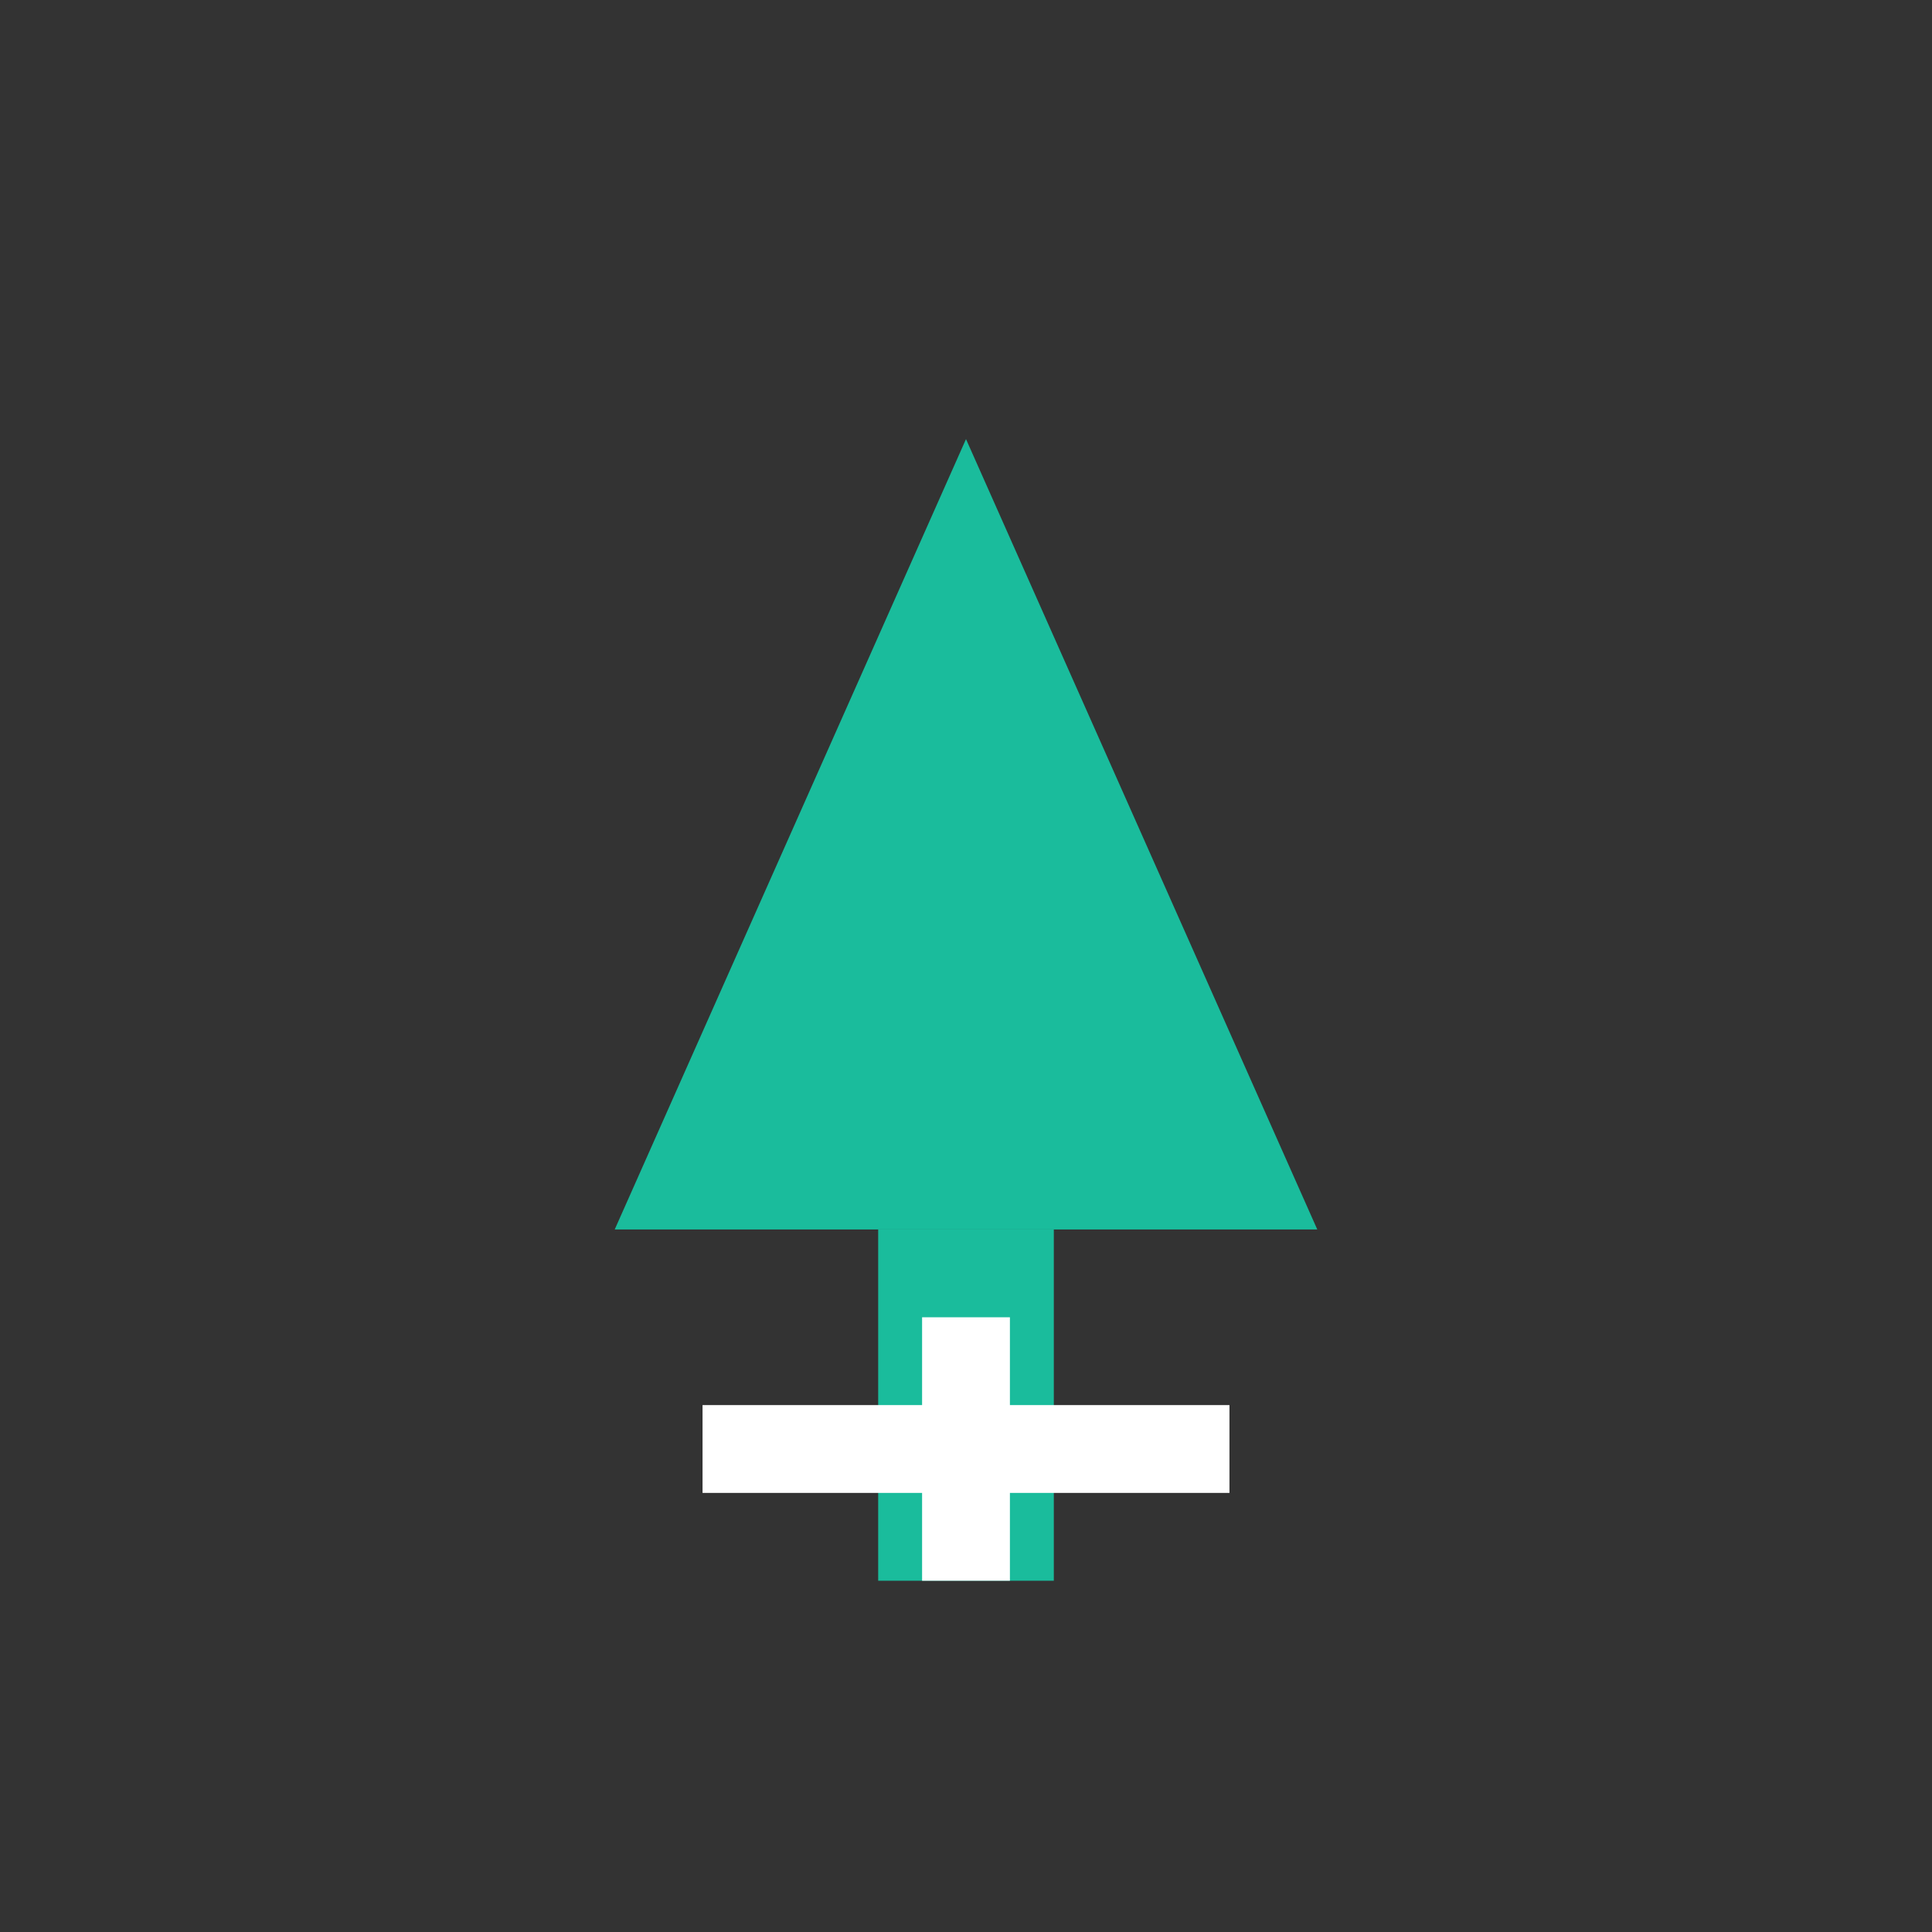 <svg width="44" height="44" viewBox="0 0 44 44" fill="none" xmlns="http://www.w3.org/2000/svg" aria-label="Şap Kırma">
  <rect x="0" y="0" width="44" height="44" fill="#333333" stroke="none"/>
  <path d="M22 10 L30 28 H14 Z" fill="#1ABC9C"/>
  <rect x="20" y="28" width="4" height="8" fill="#1ABC9C"/>
  <rect x="21" y="30" width="2" height="6" fill="#fff"/>
  <rect x="16" y="32" width="12" height="2" fill="#fff"/>
</svg>
